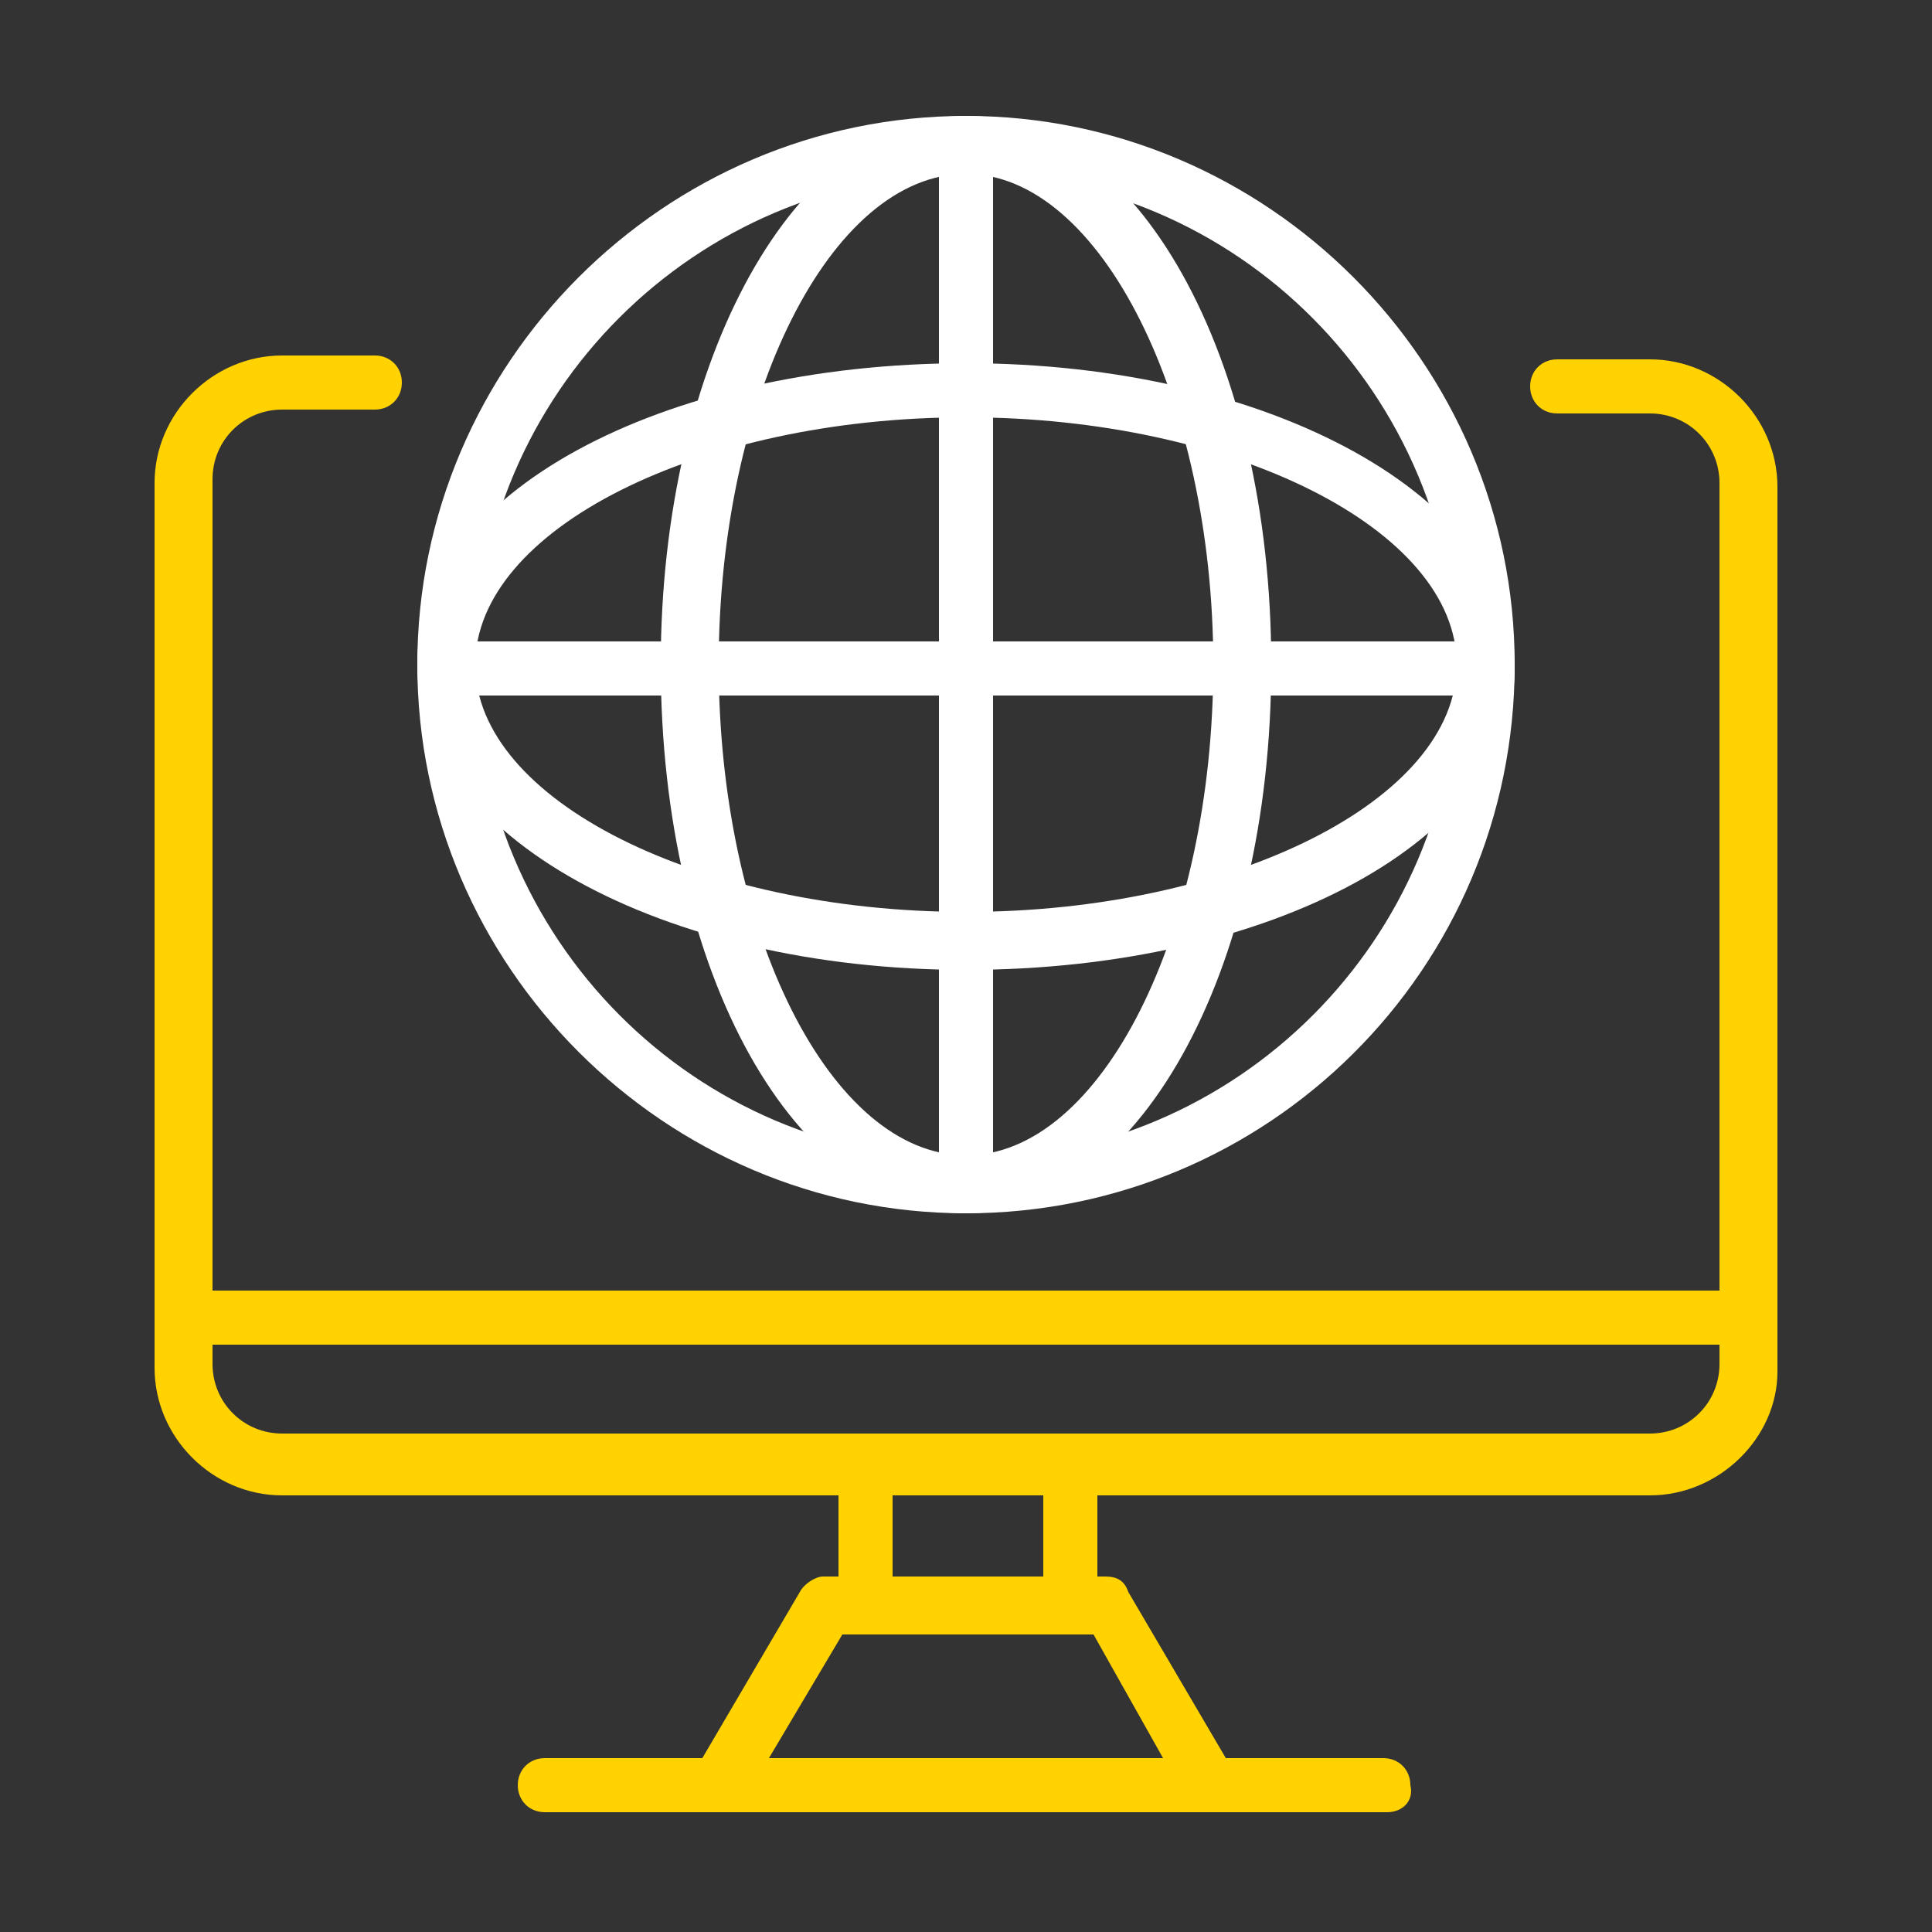 <?xml version="1.0" encoding="utf-8"?>
<!-- Generator: Adobe Illustrator 25.3.1, SVG Export Plug-In . SVG Version: 6.00 Build 0)  -->
<svg version="1.1" id="ICONS" xmlns="http://www.w3.org/2000/svg" xmlns:xlink="http://www.w3.org/1999/xlink" x="0px" y="0px"
	 viewBox="0 0 50 50" style="enable-background:new 0 0 50 50;" xml:space="preserve">
<rect x="0" y="0" width="50" height="50" fill="#333333" stroke="none"/>
<style type="text/css">
	.st0{fill:#FFD200;}
	.st1{fill:#FFFFFF;}
</style>
<g>
	<path class="st0" d="M45.3,34.8H4.7c-0.4,0-0.7-0.3-0.7-0.7c0-0.4,0.3-0.7,0.7-0.7h40.5c0.4,0,0.7,0.3,0.7,0.7
		C46,34.5,45.7,34.8,45.3,34.8z"/>
	<path class="st0" d="M27.7,42.3h-5.3c-0.4,0-0.7-0.3-0.7-0.7V38c0-0.4,0.3-0.7,0.7-0.7h5.3c0.4,0,0.7,0.3,0.7,0.7v3.6
		C28.4,42,28.1,42.3,27.7,42.3z M23.1,40.8h3.9v-2.1h-3.9V40.8z"/>
	<path class="st0" d="M31.4,46.9H18.6c-0.3,0-0.5-0.1-0.6-0.4c-0.1-0.2-0.1-0.5,0-0.7l2.7-4.6c0.1-0.2,0.4-0.4,0.6-0.4h7.3
		c0.3,0,0.5,0.1,0.6,0.4l2.7,4.6c0.1,0.2,0.1,0.5,0,0.7C31.9,46.8,31.6,46.9,31.4,46.9z M19.9,45.5h10.2l-1.8-3.2h-6.5L19.9,45.5z"
		/>
	<path class="st0" d="M35.9,46.9H14.1c-0.4,0-0.7-0.3-0.7-0.7c0-0.4,0.3-0.7,0.7-0.7h21.7c0.4,0,0.7,0.3,0.7,0.7
		C36.6,46.6,36.3,46.9,35.9,46.9z"/>
	<path class="st1" d="M25,31.4c-7.8,0-14.2-6.4-14.2-14.2c0-7.8,6.4-14.2,14.2-14.2c7.8,0,14.2,6.4,14.2,14.2
		C39.2,25.1,32.8,31.4,25,31.4z M25,4.5c-7,0-12.7,5.7-12.7,12.7C12.3,24.3,18,30,25,30c7,0,12.7-5.7,12.7-12.7
		C37.7,10.2,32,4.5,25,4.5z"/>
	<path class="st1" d="M25,31.4c-4.4,0-7.9-6.2-7.9-14.2c0-7.9,3.5-14.2,7.9-14.2c4.4,0,7.9,6.2,7.9,14.2
		C32.9,25.2,29.4,31.4,25,31.4z M25,4.5c-3.5,0-6.4,5.8-6.4,12.7c0,6.9,2.9,12.7,6.4,12.7c3.5,0,6.4-5.8,6.4-12.7
		C31.4,10.4,28.5,4.5,25,4.5z"/>
	<path class="st1" d="M25,25.1c-7.9,0-14.2-3.5-14.2-7.9S17.1,9.4,25,9.4c7.9,0,14.2,3.5,14.2,7.9S32.9,25.1,25,25.1z M25,10.8
		c-6.9,0-12.7,2.9-12.7,6.4s5.8,6.4,12.7,6.4c6.9,0,12.7-2.9,12.7-6.4S31.9,10.8,25,10.8z"/>
	<path class="st1" d="M25,31.4c-0.4,0-0.7-0.3-0.7-0.7V3.8c0-0.4,0.3-0.7,0.7-0.7c0.4,0,0.7,0.3,0.7,0.7v26.9
		C25.7,31.1,25.4,31.4,25,31.4z"/>
	<path class="st1" d="M38.4,18H11.6c-0.4,0-0.7-0.3-0.7-0.7c0-0.4,0.3-0.7,0.7-0.7h26.9c0.4,0,0.7,0.3,0.7,0.7
		C39.2,17.7,38.8,18,38.4,18z"/>
	<path class="st0" d="M42.7,38.7H7.3c-1.8,0-3.3-1.5-3.3-3.3V12.5c0-1.8,1.5-3.3,3.3-3.3h2.4c0.4,0,0.7,0.3,0.7,0.7
		c0,0.4-0.3,0.7-0.7,0.7H7.3c-1,0-1.8,0.8-1.8,1.8v22.9c0,1,0.8,1.8,1.8,1.8h35.4c1,0,1.8-0.8,1.8-1.8V12.5c0-1-0.8-1.8-1.8-1.8
		h-2.4c-0.4,0-0.7-0.3-0.7-0.7c0-0.4,0.3-0.7,0.7-0.7h2.4c1.8,0,3.3,1.5,3.3,3.3v22.9C46,37.2,44.5,38.7,42.7,38.7z"/>
</g>
</svg>

